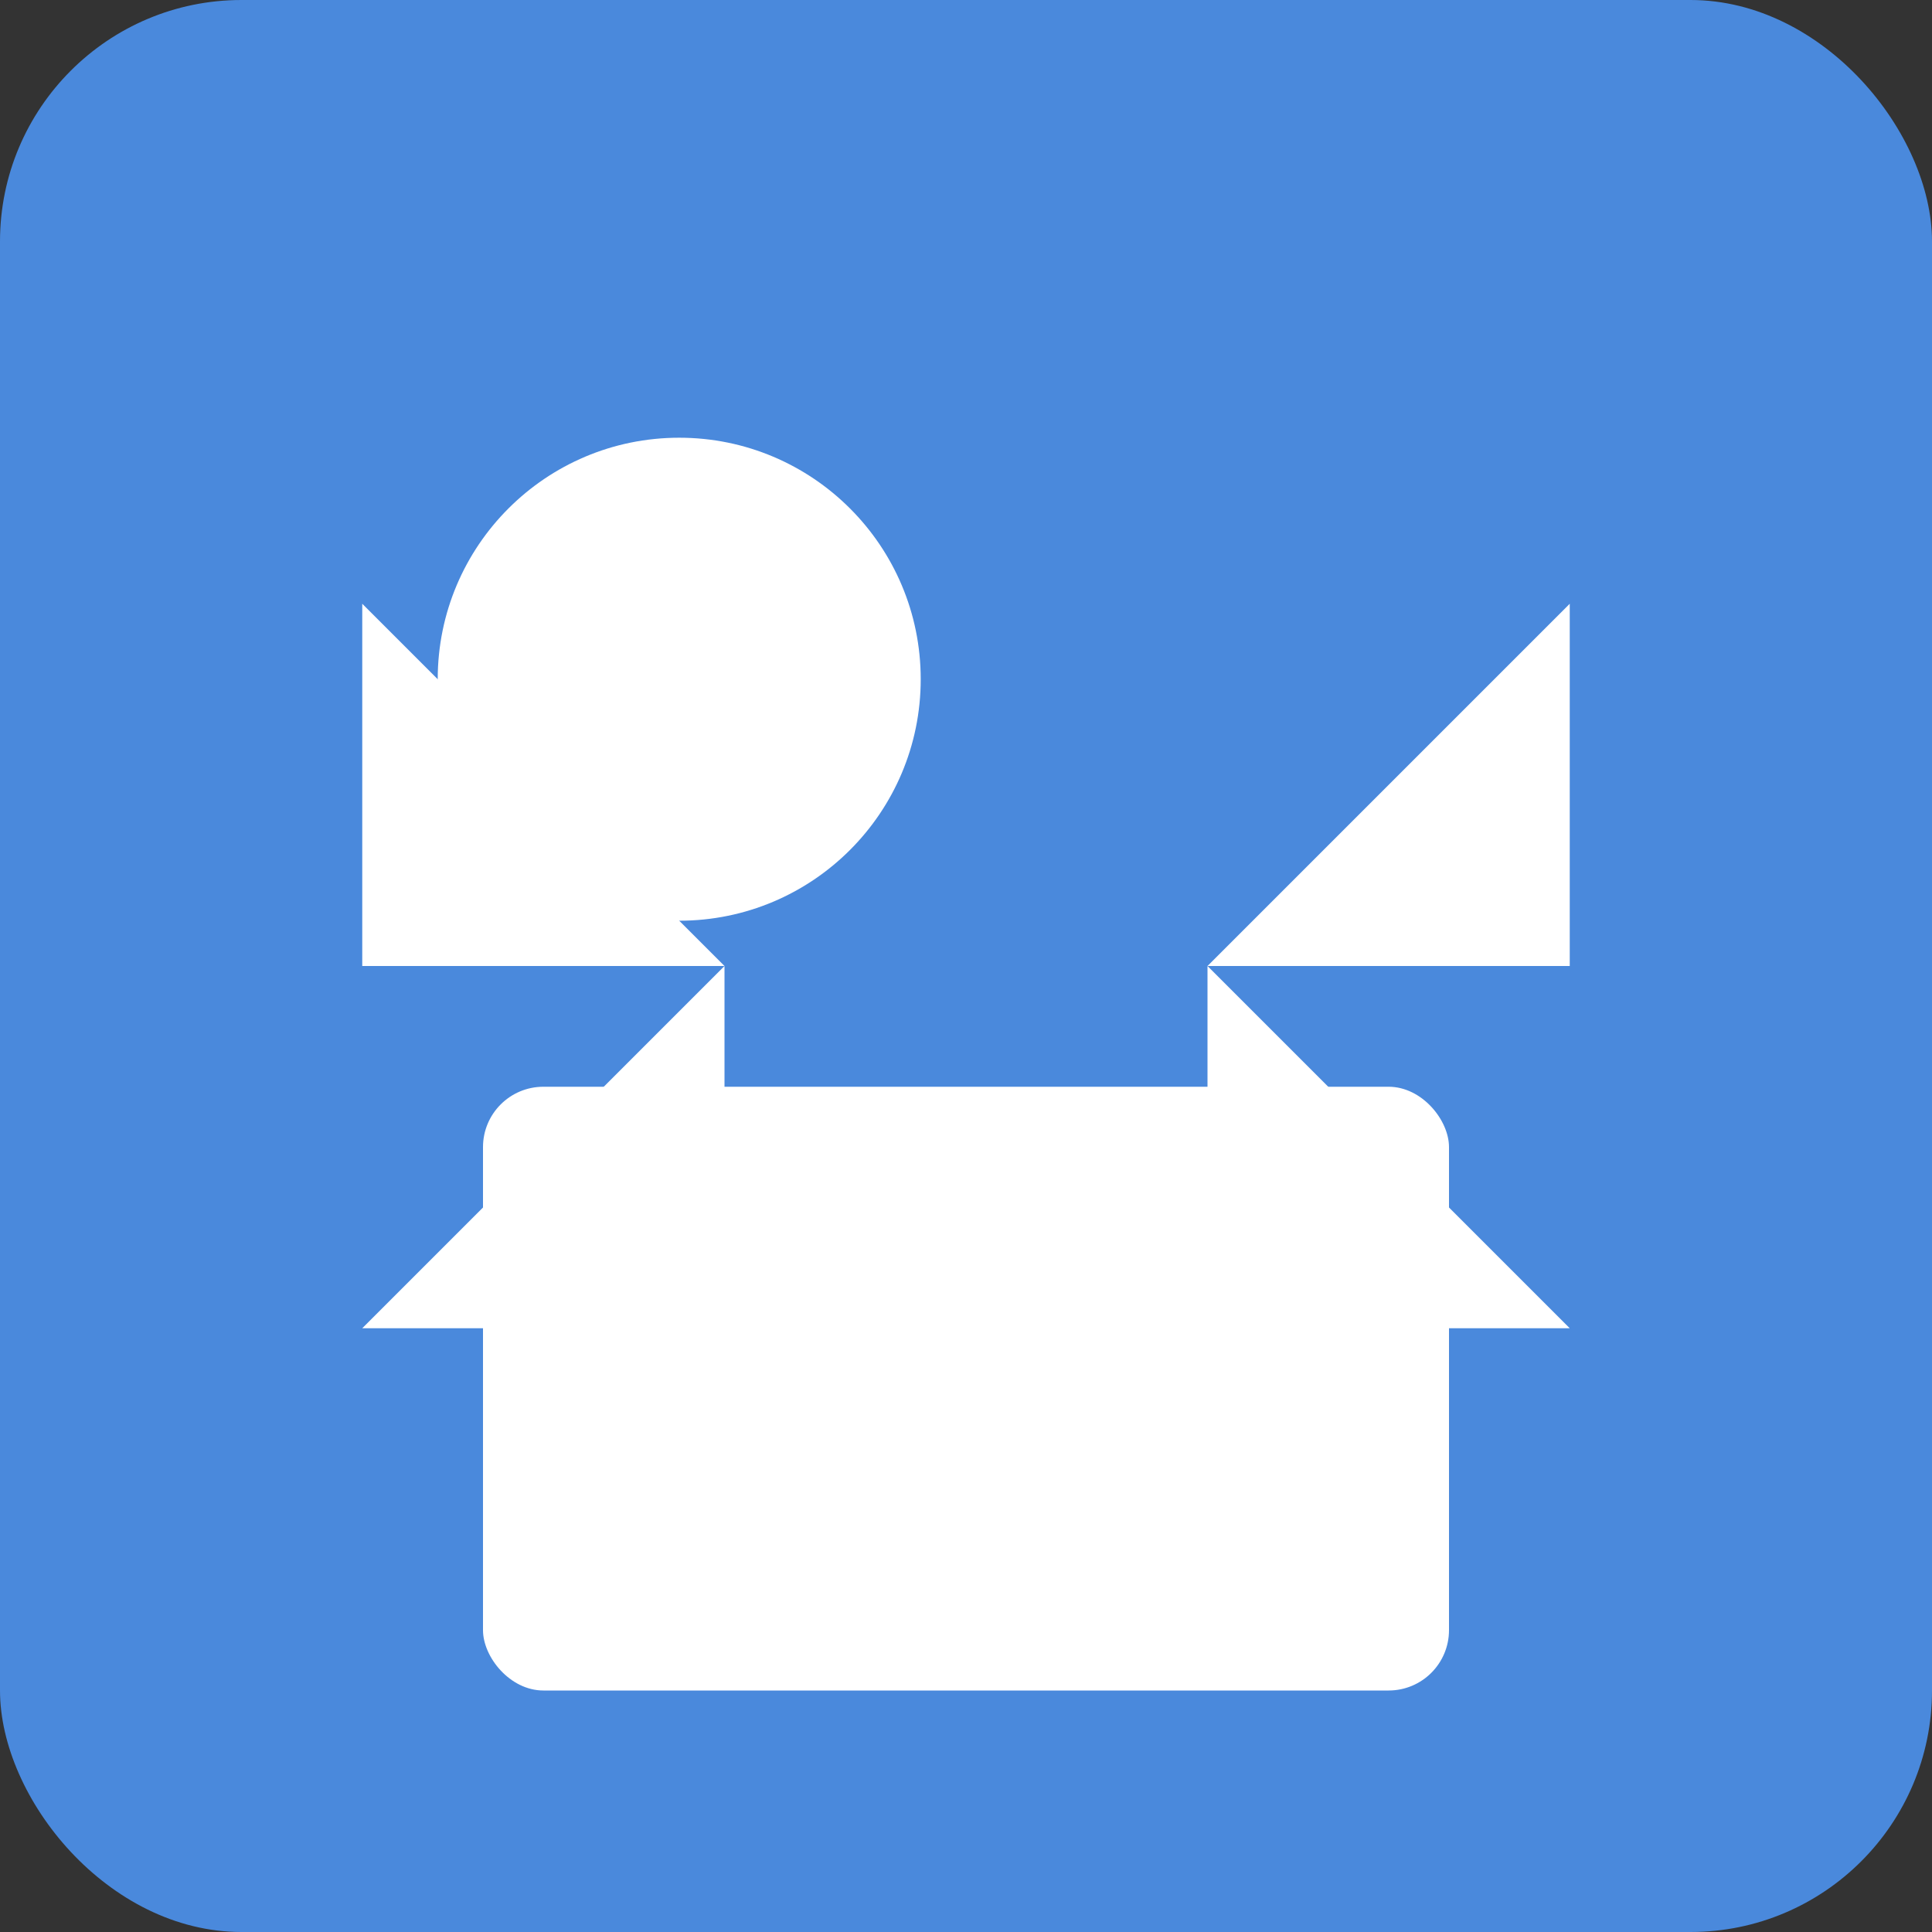 <svg xmlns="http://www.w3.org/2000/svg" width="128" height="128" viewBox="0 0 128 128">
  <rect x="0" y="0" width="128" height="128" fill="#333333" stroke="none"/>
  <rect width="128" height="128" fill="#4a89dc" rx="16" ry="16"/>
  <circle cx="45" cy="45" r="16" fill="#fff"/>
  <rect x="32" y="72" width="64" height="40" fill="#fff" rx="4" ry="4"/>
  <path d="M80 64 L104 40 L104 64 Z" fill="#fff"/>
  <path d="M80 64 L104 88 L80 88 Z" fill="#fff"/>
  <path d="M48 64 L24 40 L24 64 Z" fill="#fff"/>
  <path d="M48 64 L24 88 L48 88 Z" fill="#fff"/>
</svg> 